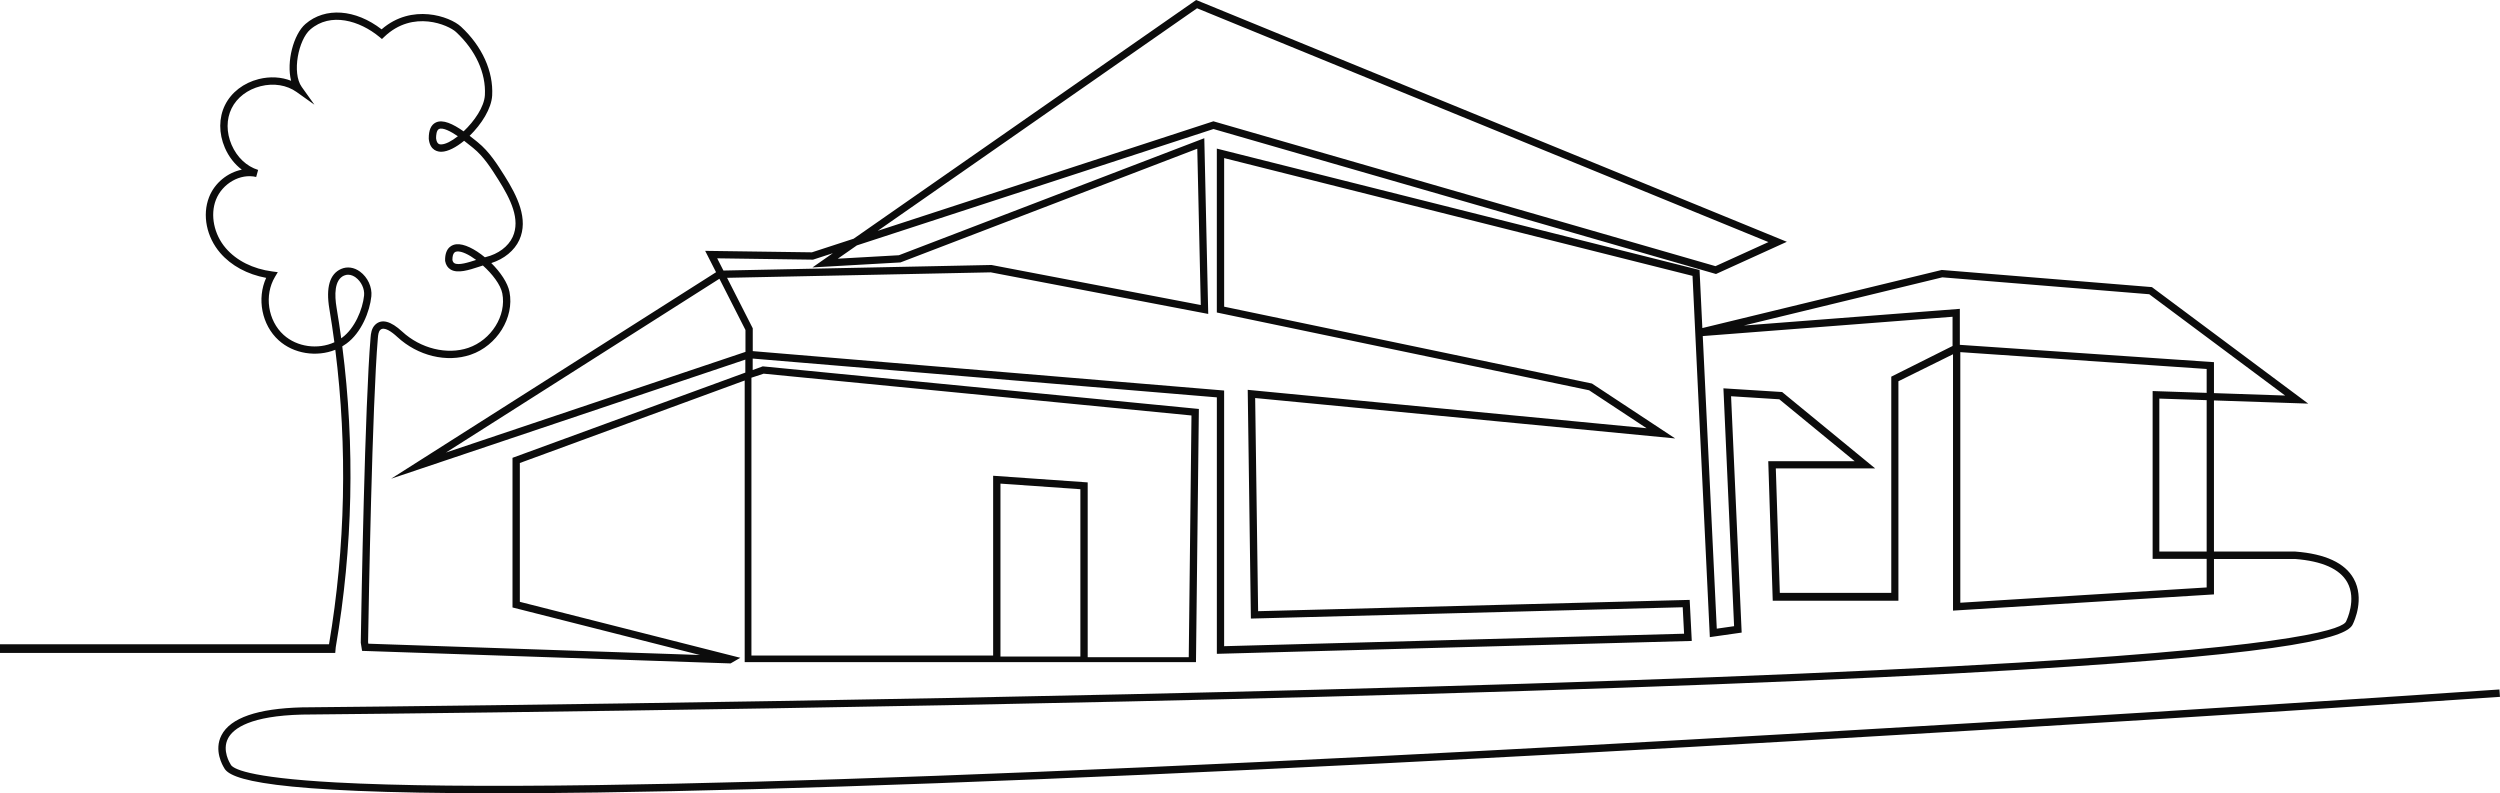 <?xml version="1.0" encoding="UTF-8"?><svg id="Layer_2" xmlns="http://www.w3.org/2000/svg" viewBox="0 0 1272.08 403.59"><g id="_Layer_"><path d="M1122.82,280.64h-24.08v-77.82l24.08.79v77.02ZM1271.83,350.82c-2.84.2-287.72,19.73-571.18,33.98-166.47,8.37-299.89,13.31-396.54,14.67-57.36.81-102.22.36-133.35-1.35-45.61-2.5-52.53-7.22-53.39-9.14l-.15-.27c-.04-.07-4.42-6.8-1.19-12.99,2.69-5.16,11.41-11.45,37.69-12.12,2.57-.02,260.08-2.31,515.91-8.98,150.27-3.92,270.57-8.55,357.56-13.78,145.46-8.74,167.5-17.06,170.05-23.35.6-1.22,6.08-12.92.37-23.09-4.46-7.95-14.41-12.58-29.71-13.75h-41.37v-76.9l47.96,1.62-79.52-59.28-106.94-8.73-121.82,29.57-1.42-29.55-245.63-61.77v83.4l189.42,39.57,29.25,19.31-202.95-19.53,1.61,116.39,219.73-5.76.69,13.46-234.03,6.35v-130.09l-239.85-20.05v-11.61l-13.07-25.69,134.2-2.78,110.63,21.16-2-89.42-155.4,59.55-31.09,1.76,9.71-6.77,181.46-59.21,255.69,73.77,36.05-16.39L608.63,0l-174.28,121.47-21.22,6.92-54.32-.75,5.54,10.87-165.32,105.06,180.22-60.59v6.61l-118.47,43.36v76.14l95.37,24.19-168.73-5.75-.13-.81c.33-20.27,2.1-120.79,4.98-154.72.14-1.71.35-3.31,1.24-4.14,1.96-1.83,5.78.94,8.64,3.58,10.45,9.66,25.11,13.22,37.33,9.05,13.43-4.58,22.3-18.91,19.77-31.94-.9-4.63-4.64-10.11-9.27-14.69,6.54-2.07,11.79-6.37,14.26-11.75,4.84-10.57-1.06-22.4-7.47-32.58-3.66-5.81-7.8-12.39-13.64-17.11l-.67-.55c-1.17-.95-2.34-1.88-3.5-2.77,6.01-5.84,11.11-13.83,11.47-20.53.66-12.29-5.12-25.05-15.88-35.01-5.67-5.25-25.03-11.99-40.38,1.37-13.3-10.28-28.72-11.42-38.76-2.72-6.07,5.26-9.76,19.28-7.29,28.9-4.99-1.97-10.74-2.3-16.46-.87-7.72,1.94-13.98,6.76-17.18,13.24-3.2,6.47-3.22,14.38-.07,21.69,1.97,4.58,4.97,8.41,8.63,11.16-7.19,1.45-13.84,6.73-16.67,14-3.54,9.11-1.31,20.25,5.69,28.38,5.57,6.46,13.79,10.91,23.37,12.68-4.81,10.49-2.26,23.97,6.36,31.76,7.67,6.94,19.33,8.64,28.82,4.83,6.23,49.63,5.16,100.38-3.2,149.84H0v4.4h170.58l.26-2.91c8.73-50.75,9.84-102.14,3.32-153.07.73-.43,1.44-.9,2.12-1.41,7.59-5.53,11.89-16.35,12.68-24.07.47-4.64-1.86-9.7-5.81-12.58-3.01-2.19-6.49-2.68-9.56-1.34-5.81,2.54-7.83,9.38-6,20.32.95,5.66,1.8,11.33,2.55,17-8.35,3.81-18.95,2.46-25.83-3.76-8.02-7.25-9.95-20.2-4.41-29.48l1.45-2.43-2.81-.37c-9.78-1.28-18.18-5.48-23.64-11.83-6.02-6.99-8.05-16.87-5.04-24.6,3.25-8.34,12.44-13.57,20.5-11.64l.98-3.59c-5.86-1.8-10.77-6.45-13.49-12.75-2.72-6.31-2.72-13.08,0-18.57,2.71-5.49,8.09-9.6,14.75-11.28,6.66-1.68,13.34-.59,18.33,2.96l9.06,6.46-6.47-9.06c-5.09-7.13-1.66-24,4.35-29.2,10.32-8.95,25.13-4.55,35.21,3.79l1.27,1.05,1.2-1.14c14.65-13.98,32.69-5.95,36.49-2.43,9.94,9.21,15.29,20.9,14.69,32.08-.33,6.03-5.36,13.3-10.84,18.47-5.49-3.84-10.58-6.22-14.15-4.5-2.42,1.17-3.62,3.92-3.57,8.17v.17c.63,6.04,4.75,6.58,6.49,6.55,3.26-.08,7.44-2.26,11.49-5.59,1.65,1.25,3.07,2.4,3.97,3.14l.68.55c5.36,4.33,9.15,10.37,12.83,16.2,6.17,9.81,11.32,20.12,7.23,29.05-2.24,4.88-7.35,8.7-13.7,10.23-.15.03-.3.07-.45.11-5.07-4.2-10.62-7.03-14.55-6.62-1.75.18-5.81,1.36-5.68,8.27l.03.31c.36,1.95,1.31,3.39,2.8,4.28,3.59,2.13,9.33.25,14.39-1.41.69-.23,1.37-.45,2.01-.65,4.78,4.29,9.02,9.76,9.88,14.2,2.19,11.28-5.58,23.71-17.32,27.71-10.78,3.67-24.28.35-33.6-8.26-5.85-5.41-10.46-6.61-13.71-3.56-2,1.88-2.24,4.69-2.4,6.55-2.89,34.13-4.67,135.22-4.99,155.13v.16s.66,4.16.66,4.16l187.51,6.39,4.95-2.87-112.18-28.47v-70.64l114.41-41.98v143.3h229.63l1.47-128.82-221.9-21.68-5.13,1.88v-5.84l236.18,19.74v130.5l241.66-6.56-1.07-20.89-219.59,5.75-1.5-108.46,213.71,20.56-42.34-27.94-187.15-39.1v-75.61l238.32,59.93,8.81,183.82,16.2-2.31-5.39-120.26,24.54,1.55,38.35,31.49h-43.97l2.28,71h63.95v-111.67l27.78-13.74v130.45l132.79-8.25v-18.03h41.22c13.82,1.07,22.77,5.05,26.59,11.83,4.94,8.76-.42,19.58-.47,19.69l-.09.19c-1.26,3.39-20.04,12.21-166.82,21.04-86.95,5.23-207.21,9.86-357.44,13.78-255.8,6.67-513.28,8.96-515.88,8.98-22.61.58-36.39,5.34-40.95,14.16-3.99,7.71.62,15.48,1.33,16.61,2.84,5.78,21.74,12.94,138.6,12.94,15.4,0,32.51-.12,51.51-.39,96.69-1.37,230.15-6.3,396.67-14.68,283.5-14.25,568.4-33.79,571.25-33.99l-.26-3.71ZM609.1,4.21l290.74,118.97-26.95,12.25-255.47-73.71-170.82,55.74L609.1,4.21ZM175.08,140.22c.71-.31,1.4-.44,2.05-.44,1.64,0,3.02.79,3.83,1.37,2.87,2.09,4.64,5.88,4.3,9.2-.73,7.14-4.8,16.8-11.18,21.45-.15.11-.3.22-.46.33-.71-5.21-1.5-10.42-2.37-15.62-1.04-6.22-1.22-14.09,3.82-16.3ZM224.57,73.48c-.76.01-2.32.06-2.68-3.13,0-1.52.18-4.06,1.47-4.69,1.96-.94,5.93,1.16,9.62,3.66-3.18,2.5-6.26,4.1-8.41,4.15ZM231.21,133.91c-.33-.19-.78-.57-1.01-1.61-.03-4.08,1.7-4.27,2.35-4.33,2.31-.25,5.99,1.52,9.73,4.29-3.85,1.26-8.99,2.9-11.08,1.66ZM413.7,132.12l10.09-3.29-10.38,7.24,44.79-2.54,151.01-57.86,1.78,79.53-106.49-20.37-136.4,2.83-3.17-6.22,48.77.68ZM379.32,179.05l-152.42,51.23,139.16-88.44,13.26,26.08v11.12ZM549.73,334.08h-40.66v-88l40.66,2.85v85.15ZM388.6,190.14l217.66,21.27-1.39,122.99h-51.42v-88.94l-48.11-3.38v91.46h-122.99v-141.35l6.25-2.06ZM962.34,191.64v110.03h-56.71l-2.04-63.35h50.53l-47.32-38.85-29.87-1.88,5.43,121.03-8.81,1.26-7.13-148.88,127.1-9.82v14.87l-31.17,15.6ZM1122.82,199.9l-27.49-.92v85.39h27.49v14.54l-125.35,7.78v-127.51l125.35,8.57v12.15ZM997.23,175.45v-18.3l-109.91,8.49,101.01-24.52,105.28,8.6,69.13,51.54-36.2-1.23v-15.75l-129.32-8.82Z" style="fill:#0c0c0c;"/></g></svg>